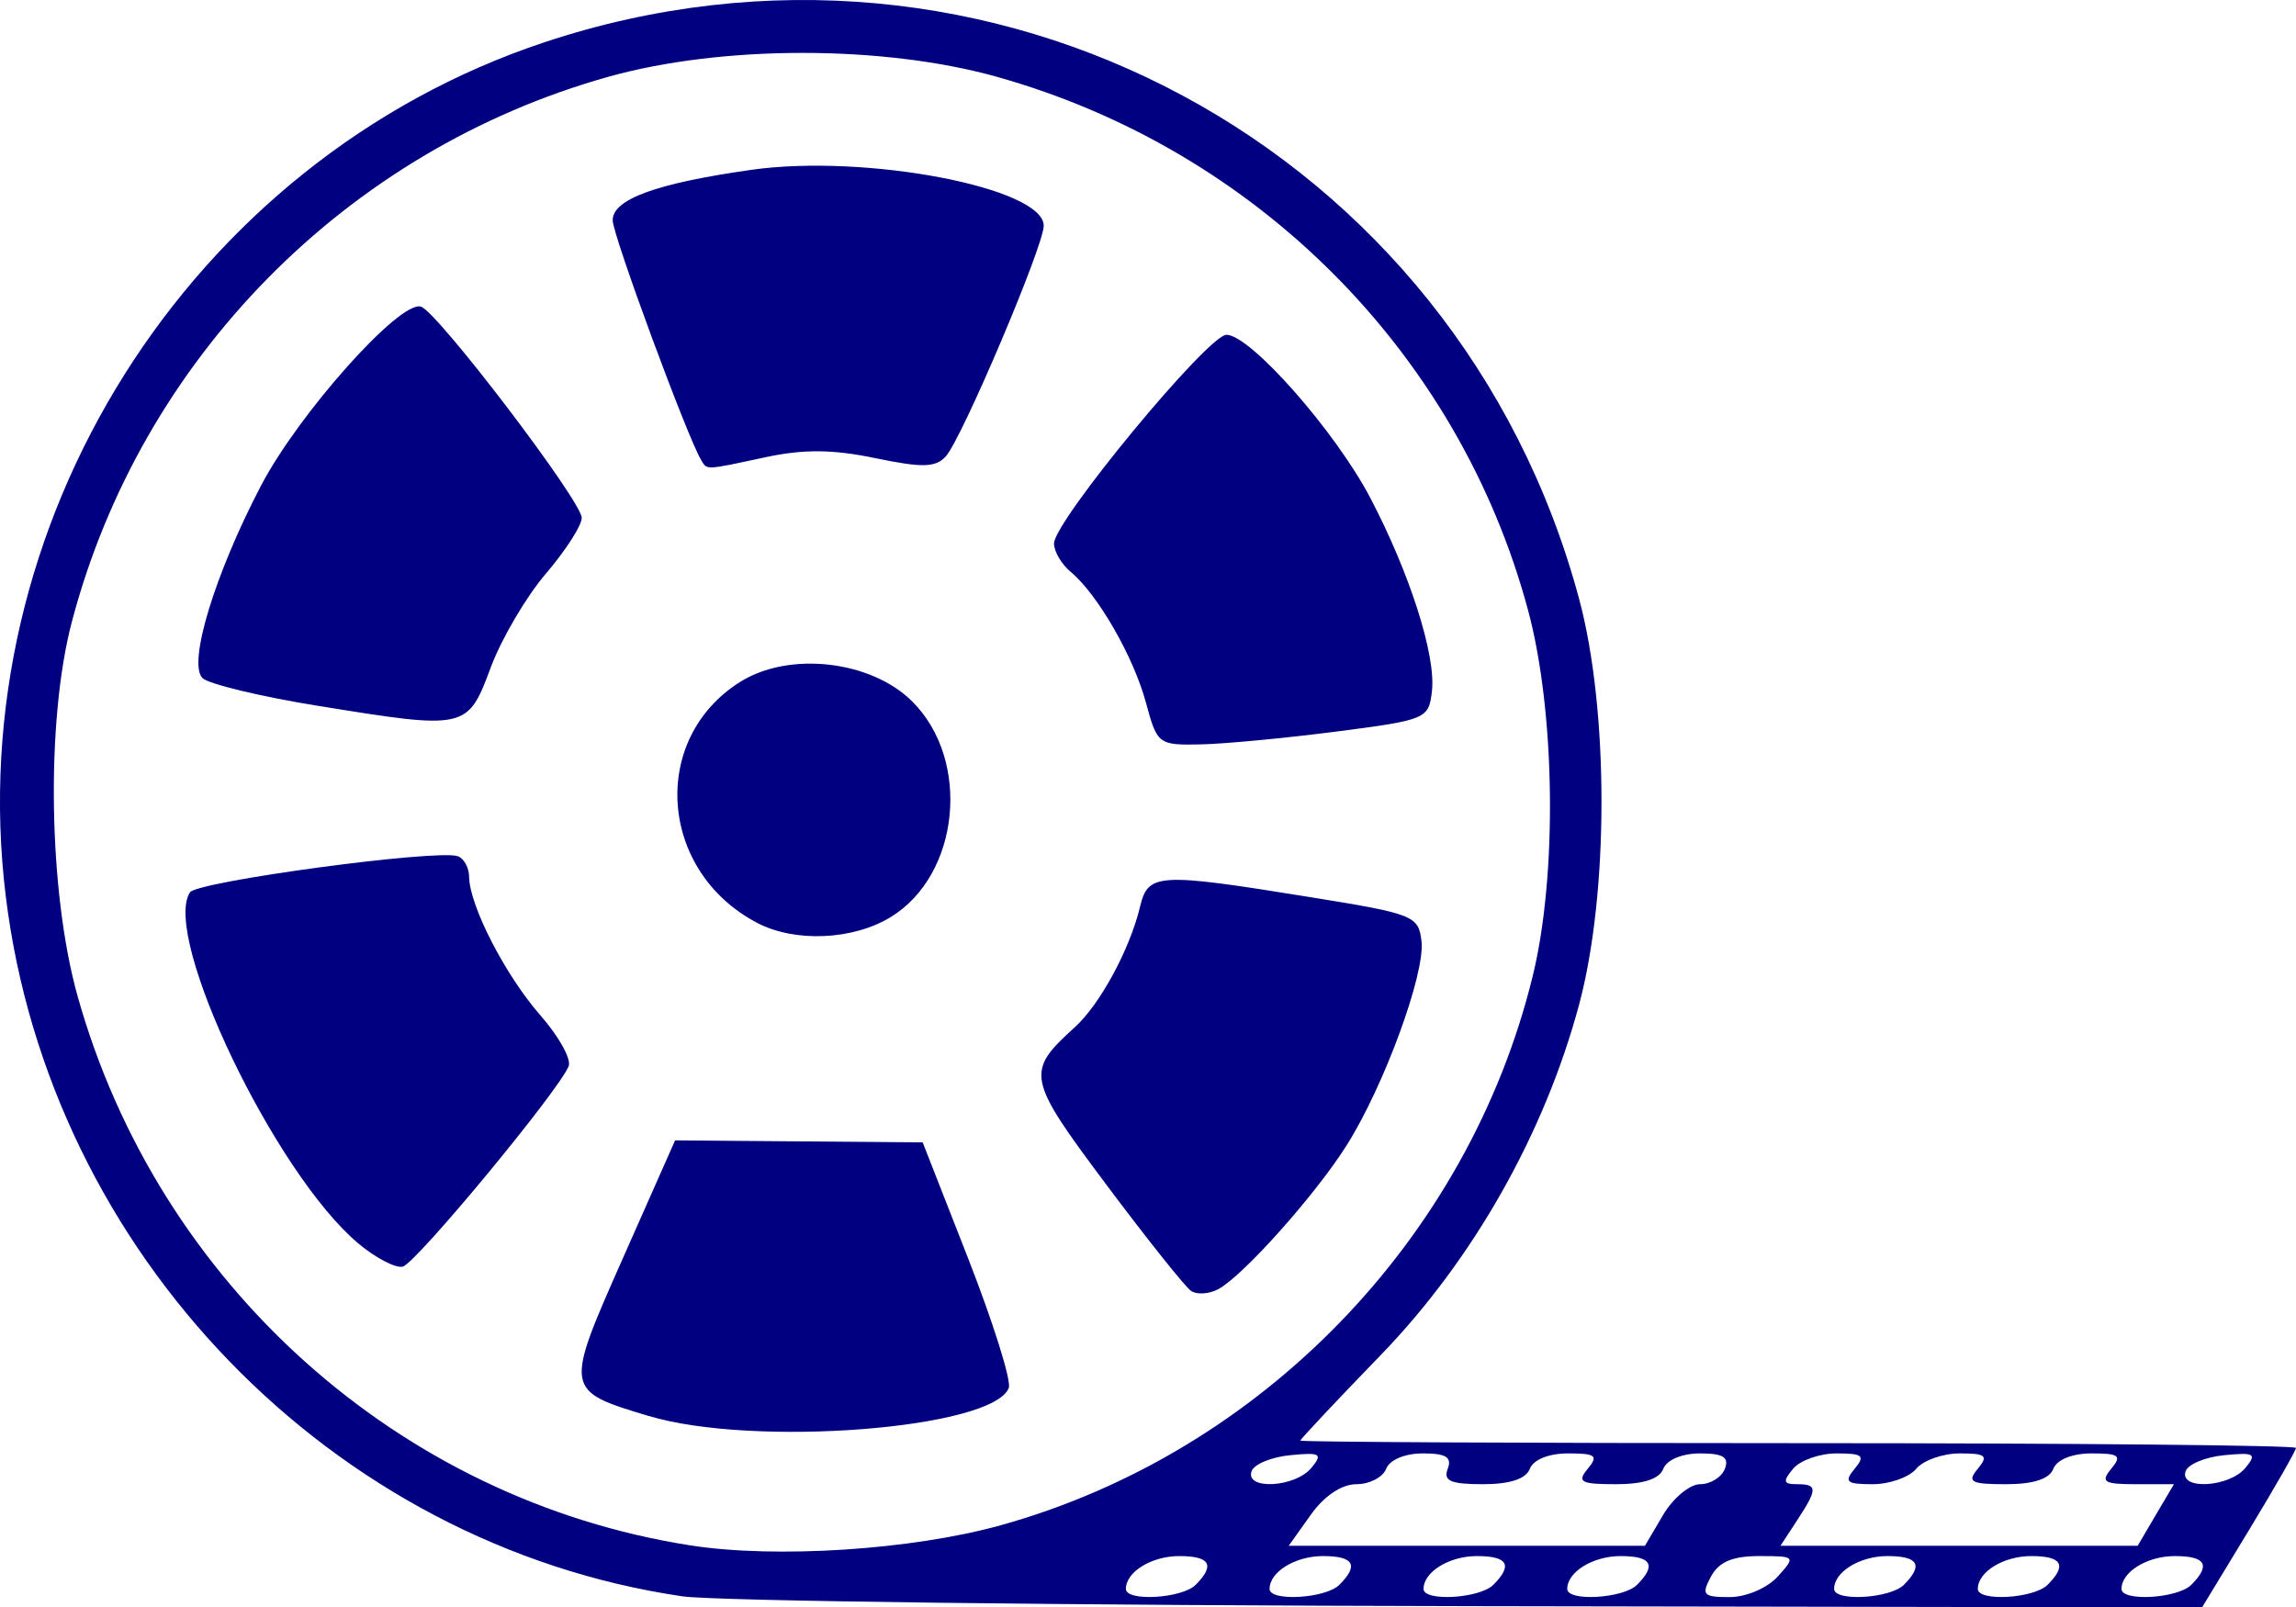 <?xml version="1.0" encoding="UTF-8" standalone="no"?>
<!-- Created with Inkscape (http://www.inkscape.org/) -->

<svg
   width="59.184mm"
   height="41.439mm"
   viewBox="0 0 59.184 41.439"
   version="1.1"
   id="svg5"
   inkscape:version="1.1.2 (0a00cf5339, 2022-02-04)"
   sodipodi:docname="movie.svg"
   xmlns:inkscape="http://www.inkscape.org/namespaces/inkscape"
   xmlns:sodipodi="http://sodipodi.sourceforge.net/DTD/sodipodi-0.dtd"
   xmlns:xlink="http://www.w3.org/1999/xlink"
   xmlns="http://www.w3.org/2000/svg"
   xmlns:svg="http://www.w3.org/2000/svg">
  <sodipodi:namedview
     id="namedview7"
     pagecolor="#ffffff"
     bordercolor="#666666"
     borderopacity="1.0"
     inkscape:pageshadow="2"
     inkscape:pageopacity="0.0"
     inkscape:pagecheckerboard="0"
     inkscape:document-units="mm"
     showgrid="false"
     fit-margin-top="0"
     fit-margin-left="0"
     fit-margin-right="0"
     fit-margin-bottom="0"
     inkscape:zoom="0.36340081"
     inkscape:cx="-345.34871"
     inkscape:cy="100.44006"
     inkscape:window-width="1366"
     inkscape:window-height="704"
     inkscape:window-x="0"
     inkscape:window-y="0"
     inkscape:window-maximized="1"
     inkscape:current-layer="layer1" />
  <defs
     id="defs2">
    <linearGradient
       inkscape:collect="always"
       id="linearGradient3169">
      <stop
         style="stop-color:#000080;stop-opacity:1;"
         offset="0"
         id="stop3165" />
      <stop
         style="stop-color:#000080;stop-opacity:0;"
         offset="1"
         id="stop3167" />
    </linearGradient>
    <linearGradient
       inkscape:collect="always"
       xlink:href="#linearGradient3169"
       id="linearGradient3171"
       x1="133.474"
       y1="155.077"
       x2="192.658"
       y2="155.077"
       gradientUnits="userSpaceOnUse"
       gradientTransform="translate(133.474,134.357)" />
  </defs>
  <g
     inkscape:label="Layer 1"
     inkscape:groupmode="layer"
     id="layer1"
     transform="translate(-133.474,-134.357)">
    <path
       style="fill:url(#linearGradient3171);fill-opacity:1;fill-rule:nonzero;stroke-width:1"
       d="m 151.067,175.511 c -9.044,-1.326 -16.313,-8.845 -17.444,-18.044 -1.179,-9.594 4.728,-18.968 13.872,-22.016 11.456,-3.817 23.554,2.689 26.685,14.35 0.768,2.862 0.768,7.591 -0.002,10.457 -0.893,3.327 -2.735,6.579 -5.123,9.044 -1.134,1.17 -2.061,2.158 -2.062,2.194 -2e-4,0.036 5.774,0.066 12.832,0.066 7.058,0 12.832,0.055 12.832,0.123 0,0.068 -0.545,1.02 -1.21,2.117 l -1.21,1.994 -18.832,-0.032 c -10.357,-0.018 -19.51,-0.132 -20.339,-0.253 z m 13.228,-0.297 c 0.507,-0.507 0.373,-0.741 -0.423,-0.741 -0.714,0 -1.376,0.407 -1.376,0.847 0,0.332 1.446,0.247 1.799,-0.106 z m 3.704,0 c 0.507,-0.507 0.373,-0.741 -0.423,-0.741 -0.714,0 -1.376,0.407 -1.376,0.847 0,0.332 1.446,0.247 1.799,-0.106 z m 3.969,0 c 0.507,-0.507 0.373,-0.741 -0.423,-0.741 -0.714,0 -1.376,0.407 -1.376,0.847 0,0.332 1.446,0.247 1.799,-0.106 z m 3.704,0 c 0.507,-0.507 0.373,-0.741 -0.423,-0.741 -0.714,0 -1.376,0.407 -1.376,0.847 0,0.332 1.446,0.247 1.799,-0.106 z m 3.625,-0.212 c 0.471,-0.52 0.462,-0.529 -0.479,-0.529 -0.687,0 -1.038,0.15 -1.241,0.529 -0.253,0.472 -0.201,0.529 0.479,0.529 0.426,0 0.973,-0.233 1.241,-0.529 z m 3.254,0.212 c 0.507,-0.507 0.373,-0.741 -0.423,-0.741 -0.714,0 -1.376,0.407 -1.376,0.847 0,0.332 1.446,0.247 1.799,-0.106 z m 3.704,0 c 0.507,-0.507 0.373,-0.741 -0.423,-0.741 -0.714,0 -1.376,0.407 -1.376,0.847 0,0.332 1.446,0.247 1.799,-0.106 z m 3.704,0 c 0.507,-0.507 0.373,-0.741 -0.423,-0.741 -0.714,0 -1.376,0.407 -1.376,0.847 0,0.332 1.446,0.247 1.799,-0.106 z m -30.684,-1.537 c 6.71,-1.87 12.048,-7.382 13.707,-14.153 0.638,-2.604 0.585,-6.81 -0.118,-9.431 -1.782,-6.635 -6.996,-11.874 -13.688,-13.754 -2.934,-0.824 -7.096,-0.824 -10.03,0 -6.751,1.897 -12.042,7.278 -13.822,14.057 -0.672,2.558 -0.603,6.956 0.151,9.645 2.08,7.417 8.282,12.979 15.785,14.155 2.211,0.347 5.727,0.119 8.015,-0.519 z m -9.083,-2.816 c -2.174,-0.656 -2.174,-0.654 -0.657,-4.078 l 1.341,-3.027 3.191,0.026 3.191,0.026 1.174,2.997 c 0.645,1.649 1.116,3.148 1.045,3.333 -0.406,1.057 -6.582,1.537 -9.284,0.721 z m 13.988,-3.22 c -0.149,-0.099 -1.133,-1.333 -2.187,-2.742 -2.055,-2.746 -2.087,-2.907 -0.817,-4.056 0.651,-0.589 1.419,-2.006 1.684,-3.106 0.21,-0.875 0.445,-0.889 4.398,-0.25 2.657,0.429 2.782,0.478 2.858,1.134 0.097,0.837 -0.966,3.737 -1.93,5.264 -0.806,1.277 -2.669,3.365 -3.307,3.706 -0.235,0.126 -0.55,0.148 -0.698,0.049 z m -21.483,-1.24 c -2.134,-1.796 -5.056,-7.897 -4.328,-9.038 0.18,-0.282 6.354,-1.117 6.904,-0.933 0.158,0.053 0.291,0.294 0.294,0.537 0.01,0.742 0.936,2.539 1.839,3.568 0.471,0.537 0.798,1.124 0.727,1.306 -0.247,0.628 -3.941,5.093 -4.279,5.171 -0.187,0.043 -0.708,-0.231 -1.158,-0.61 z m 10.292,-8.254 c -2.535,-1.328 -2.775,-4.739 -0.437,-6.21 1.266,-0.796 3.379,-0.555 4.441,0.508 1.518,1.518 1.222,4.464 -0.557,5.553 -0.976,0.597 -2.47,0.662 -3.447,0.15 z m 10.025,-5.672 c -0.319,-1.186 -1.245,-2.797 -1.938,-3.372 -0.238,-0.198 -0.433,-0.528 -0.433,-0.734 0,-0.575 3.97,-5.381 4.445,-5.381 0.614,0 2.806,2.485 3.706,4.201 1.02,1.945 1.697,4.064 1.591,4.984 -0.082,0.718 -0.144,0.744 -2.466,1.044 -1.31,0.169 -2.883,0.318 -3.496,0.331 -1.088,0.022 -1.121,-0.003 -1.409,-1.073 z m -21.344,0.079 c -1.485,-0.241 -2.825,-0.564 -2.978,-0.717 -0.381,-0.384 0.317,-2.676 1.508,-4.956 0.976,-1.868 3.586,-4.791 4.125,-4.619 0.432,0.138 4.141,5.011 4.144,5.446 10e-4,0.195 -0.414,0.841 -0.922,1.435 -0.509,0.594 -1.149,1.685 -1.424,2.423 -0.595,1.6 -0.629,1.608 -4.453,0.987 z m 9.877,-6.339 c -0.347,-0.562 -2.279,-5.795 -2.28,-6.178 -0.002,-0.543 1.126,-0.954 3.569,-1.301 2.946,-0.419 7.542,0.459 7.542,1.441 0,0.519 -2.11,5.49 -2.524,5.945 -0.263,0.29 -0.602,0.298 -1.818,0.046 -1.096,-0.228 -1.848,-0.234 -2.823,-0.025 -1.588,0.34 -1.504,0.337 -1.667,0.073 z m 24.796,27.199 c 0.258,-0.437 0.688,-0.794 0.955,-0.794 0.267,0 0.554,-0.179 0.638,-0.397 0.115,-0.298 -0.045,-0.397 -0.641,-0.397 -0.461,0 -0.858,0.166 -0.946,0.397 -0.1,0.262 -0.514,0.397 -1.215,0.397 -0.914,0 -1.017,-0.055 -0.733,-0.397 0.281,-0.339 0.207,-0.397 -0.505,-0.397 -0.498,0 -0.896,0.16 -0.987,0.397 -0.1,0.261 -0.514,0.397 -1.211,0.397 -0.832,0 -1.026,-0.085 -0.906,-0.397 0.115,-0.298 -0.045,-0.397 -0.641,-0.397 -0.461,0 -0.858,0.166 -0.946,0.397 -0.084,0.218 -0.429,0.397 -0.767,0.397 -0.381,0 -0.83,0.301 -1.18,0.794 l -0.565,0.794 h 4.591 4.591 z m 12.7,0 0.469,-0.794 h -0.973 c -0.835,0 -0.927,-0.056 -0.644,-0.397 0.281,-0.339 0.207,-0.397 -0.505,-0.397 -0.498,0 -0.896,0.16 -0.987,0.397 -0.1,0.262 -0.514,0.397 -1.215,0.397 -0.914,0 -1.017,-0.055 -0.733,-0.397 0.28,-0.338 0.211,-0.397 -0.464,-0.397 -0.437,0 -0.942,0.179 -1.123,0.397 -0.181,0.218 -0.687,0.397 -1.123,0.397 -0.676,0 -0.745,-0.059 -0.464,-0.397 0.28,-0.338 0.211,-0.397 -0.464,-0.397 -0.437,0 -0.942,0.179 -1.123,0.397 -0.27,0.325 -0.252,0.397 0.1,0.397 0.536,0 0.536,0.12 0.002,0.935 l -0.427,0.652 h 4.604 4.604 z m -21.769,-1.211 c 0.305,-0.368 0.241,-0.407 -0.543,-0.331 -0.489,0.048 -0.938,0.235 -0.997,0.417 -0.16,0.487 1.124,0.414 1.54,-0.087 z m 24.077,0 c 0.305,-0.368 0.241,-0.407 -0.543,-0.331 -0.489,0.048 -0.938,0.235 -0.997,0.417 -0.16,0.487 1.124,0.414 1.54,-0.087 z"
       id="path890" />
  </g>
</svg>
